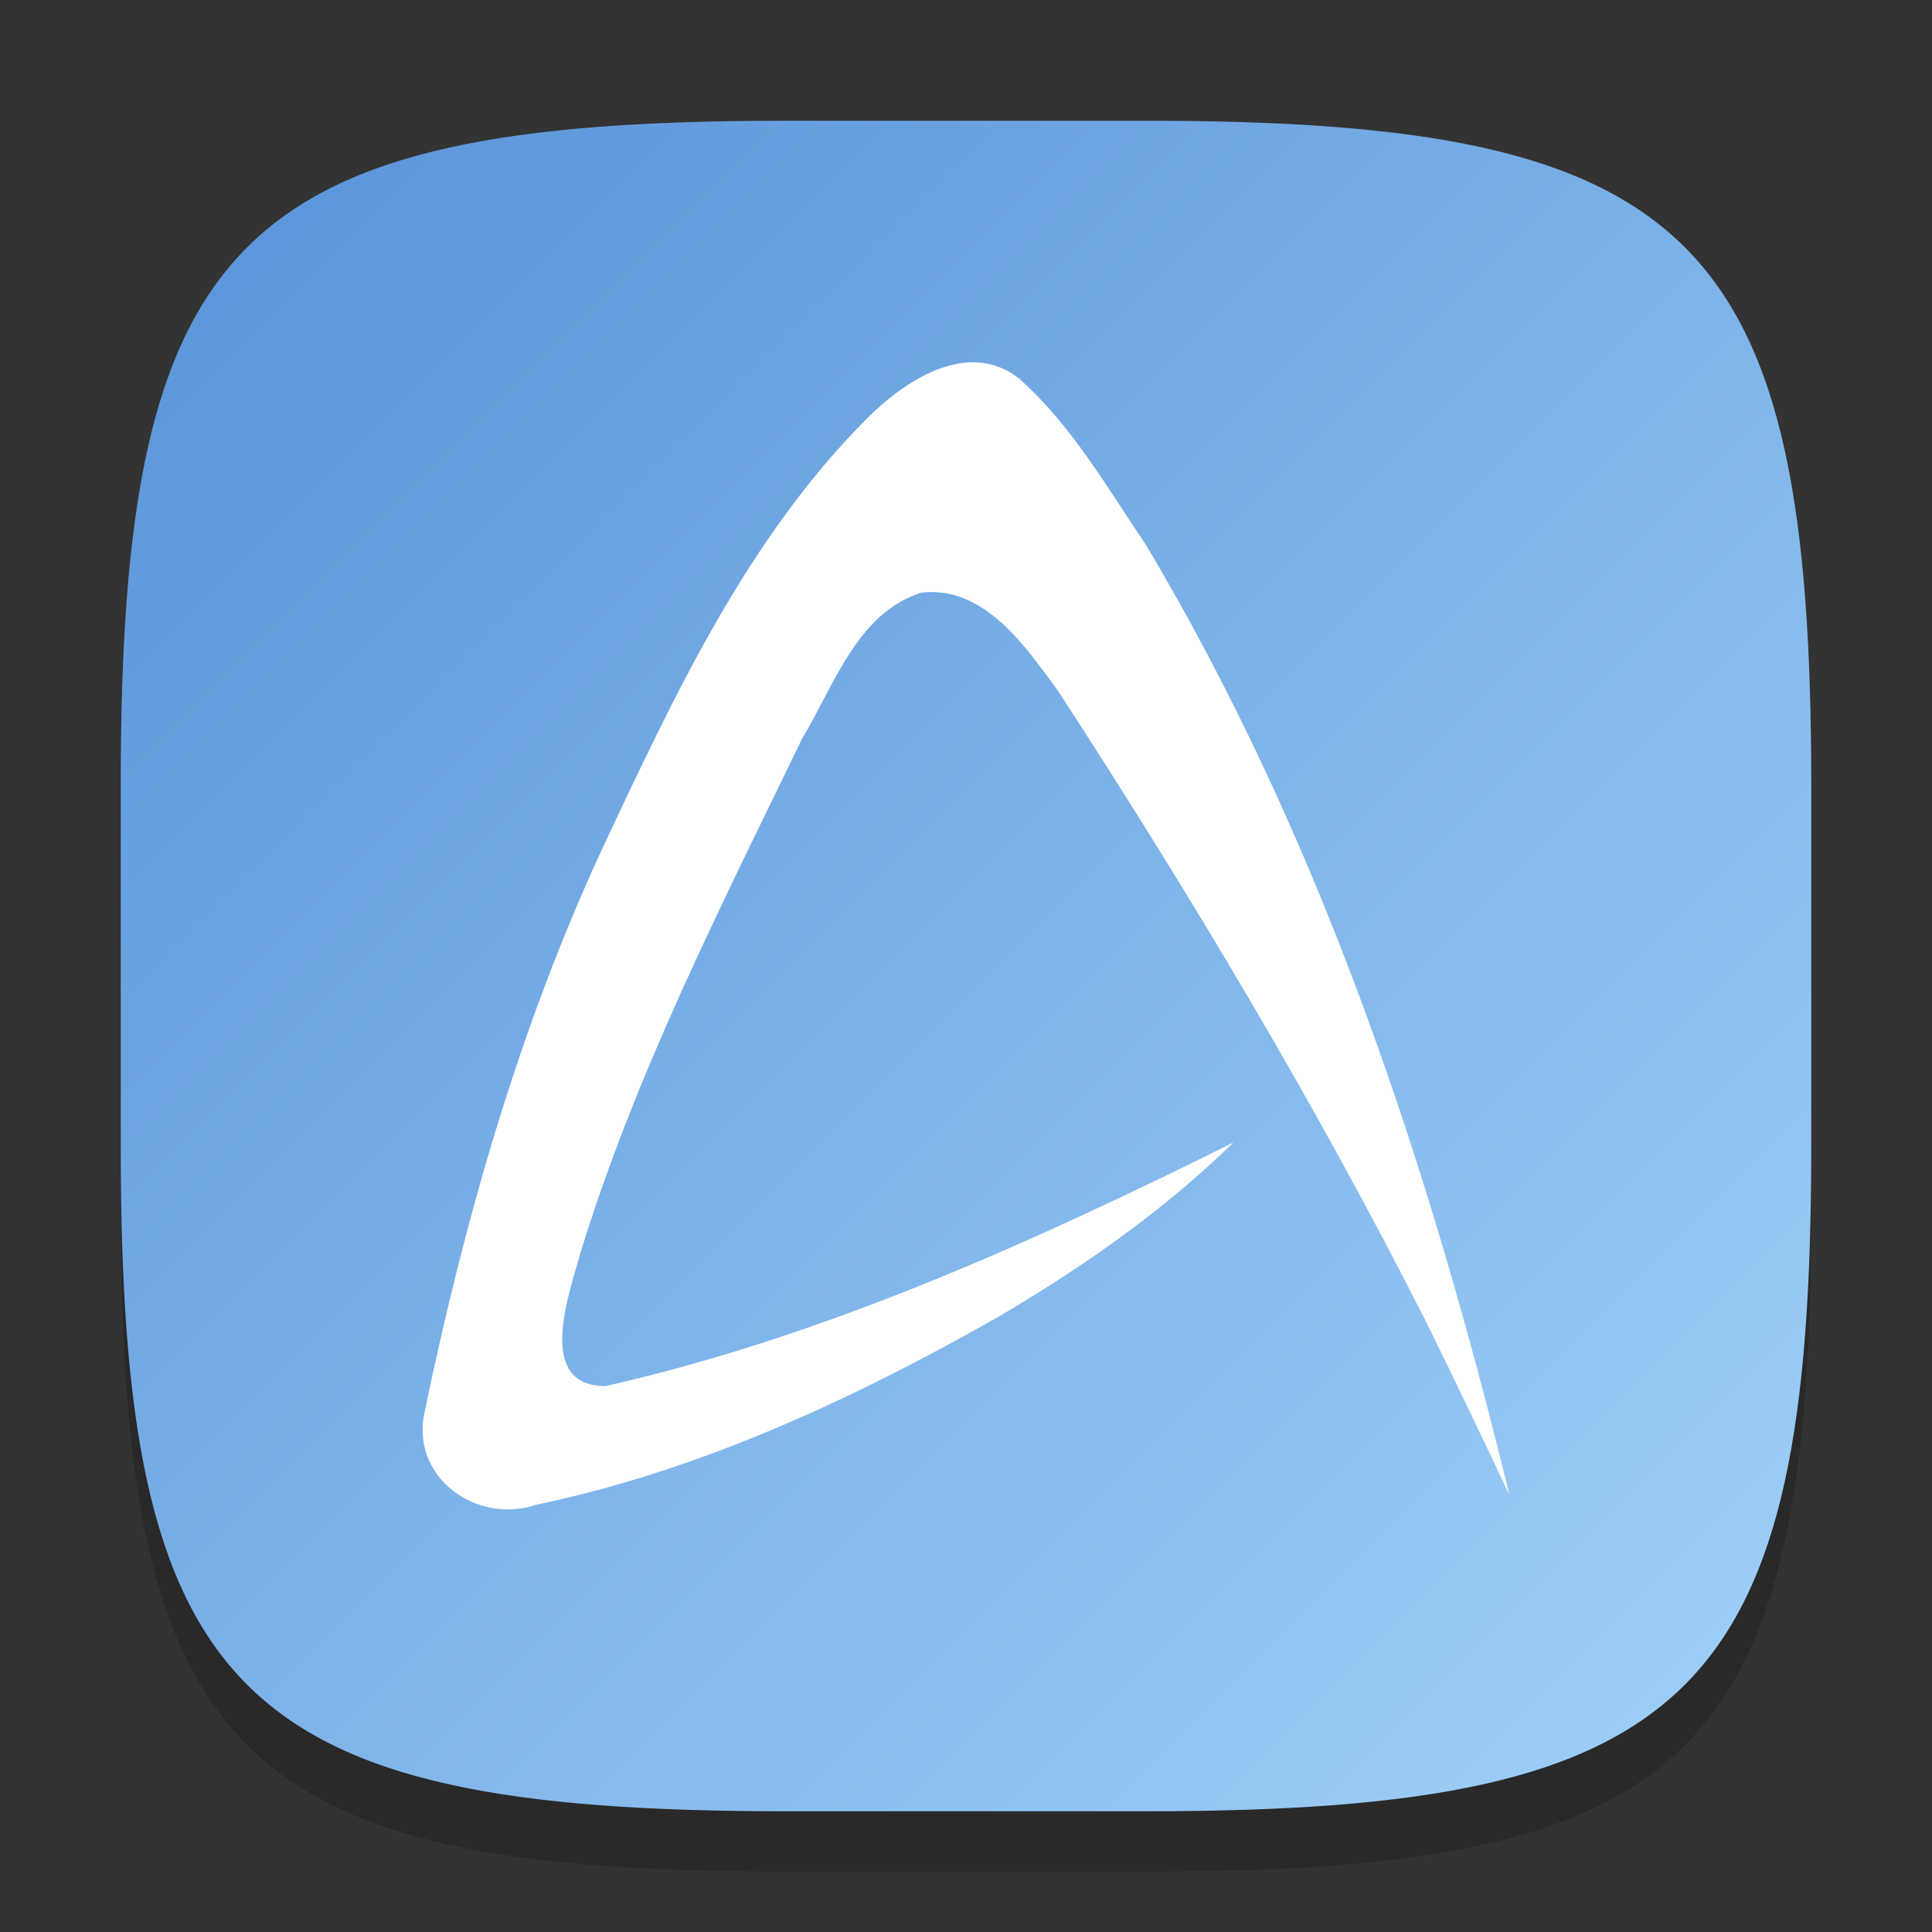 <?xml version="1.0" encoding="UTF-8" standalone="no"?>
<!-- Created with Inkscape (http://www.inkscape.org/) -->

<svg
   width="32"
   height="32"
   viewBox="0 0 32 32"
   version="1.1"
   id="svg5"
   inkscape:version="1.2.1 (9c6d41e410, 2022-07-14)"
   sodipodi:docname="abiword.svg"
   xmlns:inkscape="http://www.inkscape.org/namespaces/inkscape"
   xmlns:sodipodi="http://sodipodi.sourceforge.net/DTD/sodipodi-0.dtd"
   xmlns:xlink="http://www.w3.org/1999/xlink"
   xmlns="http://www.w3.org/2000/svg"
   xmlns:svg="http://www.w3.org/2000/svg">
  <rect x="0" y="0" width="32" height="32" fill="#333333" stroke="none"/>
  <sodipodi:namedview
     id="namedview7"
     pagecolor="#ffffff"
     bordercolor="#000000"
     borderopacity="0.25"
     inkscape:showpageshadow="2"
     inkscape:pageopacity="0.0"
     inkscape:pagecheckerboard="0"
     inkscape:deskcolor="#d1d1d1"
     inkscape:document-units="px"
     showgrid="false"
     inkscape:zoom="25.5625"
     inkscape:cx="16.01956"
     inkscape:cy="16"
     inkscape:window-width="1920"
     inkscape:window-height="1006"
     inkscape:window-x="0"
     inkscape:window-y="0"
     inkscape:window-maximized="1"
     inkscape:current-layer="svg5" />
  <defs
     id="defs2">
    <linearGradient
       inkscape:collect="always"
       xlink:href="#linearGradient1677"
       id="linearGradient4780"
       x1="2"
       y1="2"
       x2="30"
       y2="30"
       gradientUnits="userSpaceOnUse" />
    <linearGradient
       inkscape:collect="always"
       id="linearGradient1677">
      <stop
         style="stop-color:#5792d8;stop-opacity:1;"
         offset="0"
         id="stop1673" />
      <stop
         style="stop-color:#a2d2f9;stop-opacity:1;"
         offset="1"
         id="stop1675" />
    </linearGradient>
  </defs>
  <path
     d="M 13,3 C 3.899,3 2,4.94 2,14 v 6 c 0,9.06 1.899,11 11,11 h 6 c 9.101,0 11,-1.94 11,-11 V 14 C 30,4.94 28.101,3 19,3"
     style="opacity:0.2;fill:#000000;stroke-width:1;stroke-linecap:round;stroke-linejoin:round"
     id="path563" />
  <path
     id="path530"
     style="fill:url(#linearGradient4780);fill-opacity:1.0;stroke-width:1;stroke-linecap:round;stroke-linejoin:round"
     d="M 13,2 C 3.899,2 2,3.94 2,13 v 6 c 0,9.06 1.899,11 11,11 h 6 c 9.101,0 11,-1.94 11,-11 V 13 C 30,3.94 28.101,2 19,2 Z" />
  <path
     d="m 20.424,18.926 c -3.33,1.654 -6.758,3.206 -10.397,4.033 -1.173,-0.006 -0.594,-1.54 -0.405,-2.235 0.91,-2.953 2.321,-5.717 3.663,-8.489 0.531,-0.876 0.908,-2.083 1.979,-2.42 1.04,-0.116 1.724,0.895 2.263,1.632 2.204,3.39 4.285,6.869 6.11,10.478 0.462,0.941 0.915,1.886 1.363,2.834 -1.332,-5.462 -3.126,-10.881 -6.017,-15.73 -0.648,-0.957 -1.238,-1.996 -2.112,-2.766 -0.852,-0.657 -1.9,0.05 -2.53,0.687 -1.979,1.993 -3.184,4.594 -4.365,7.106 -1.377,2.972 -2.281,6.141 -2.945,9.341 -0.233,1.078 0.871,1.86 1.852,1.526 2.717,-0.568 5.27,-1.758 7.673,-3.124 1.385,-0.817 2.716,-1.744 3.869,-2.872 z"
     style="fill:#ffffff"
     id="path8520"
     sodipodi:nodetypes="ccccccccccccccccc" />
</svg>

